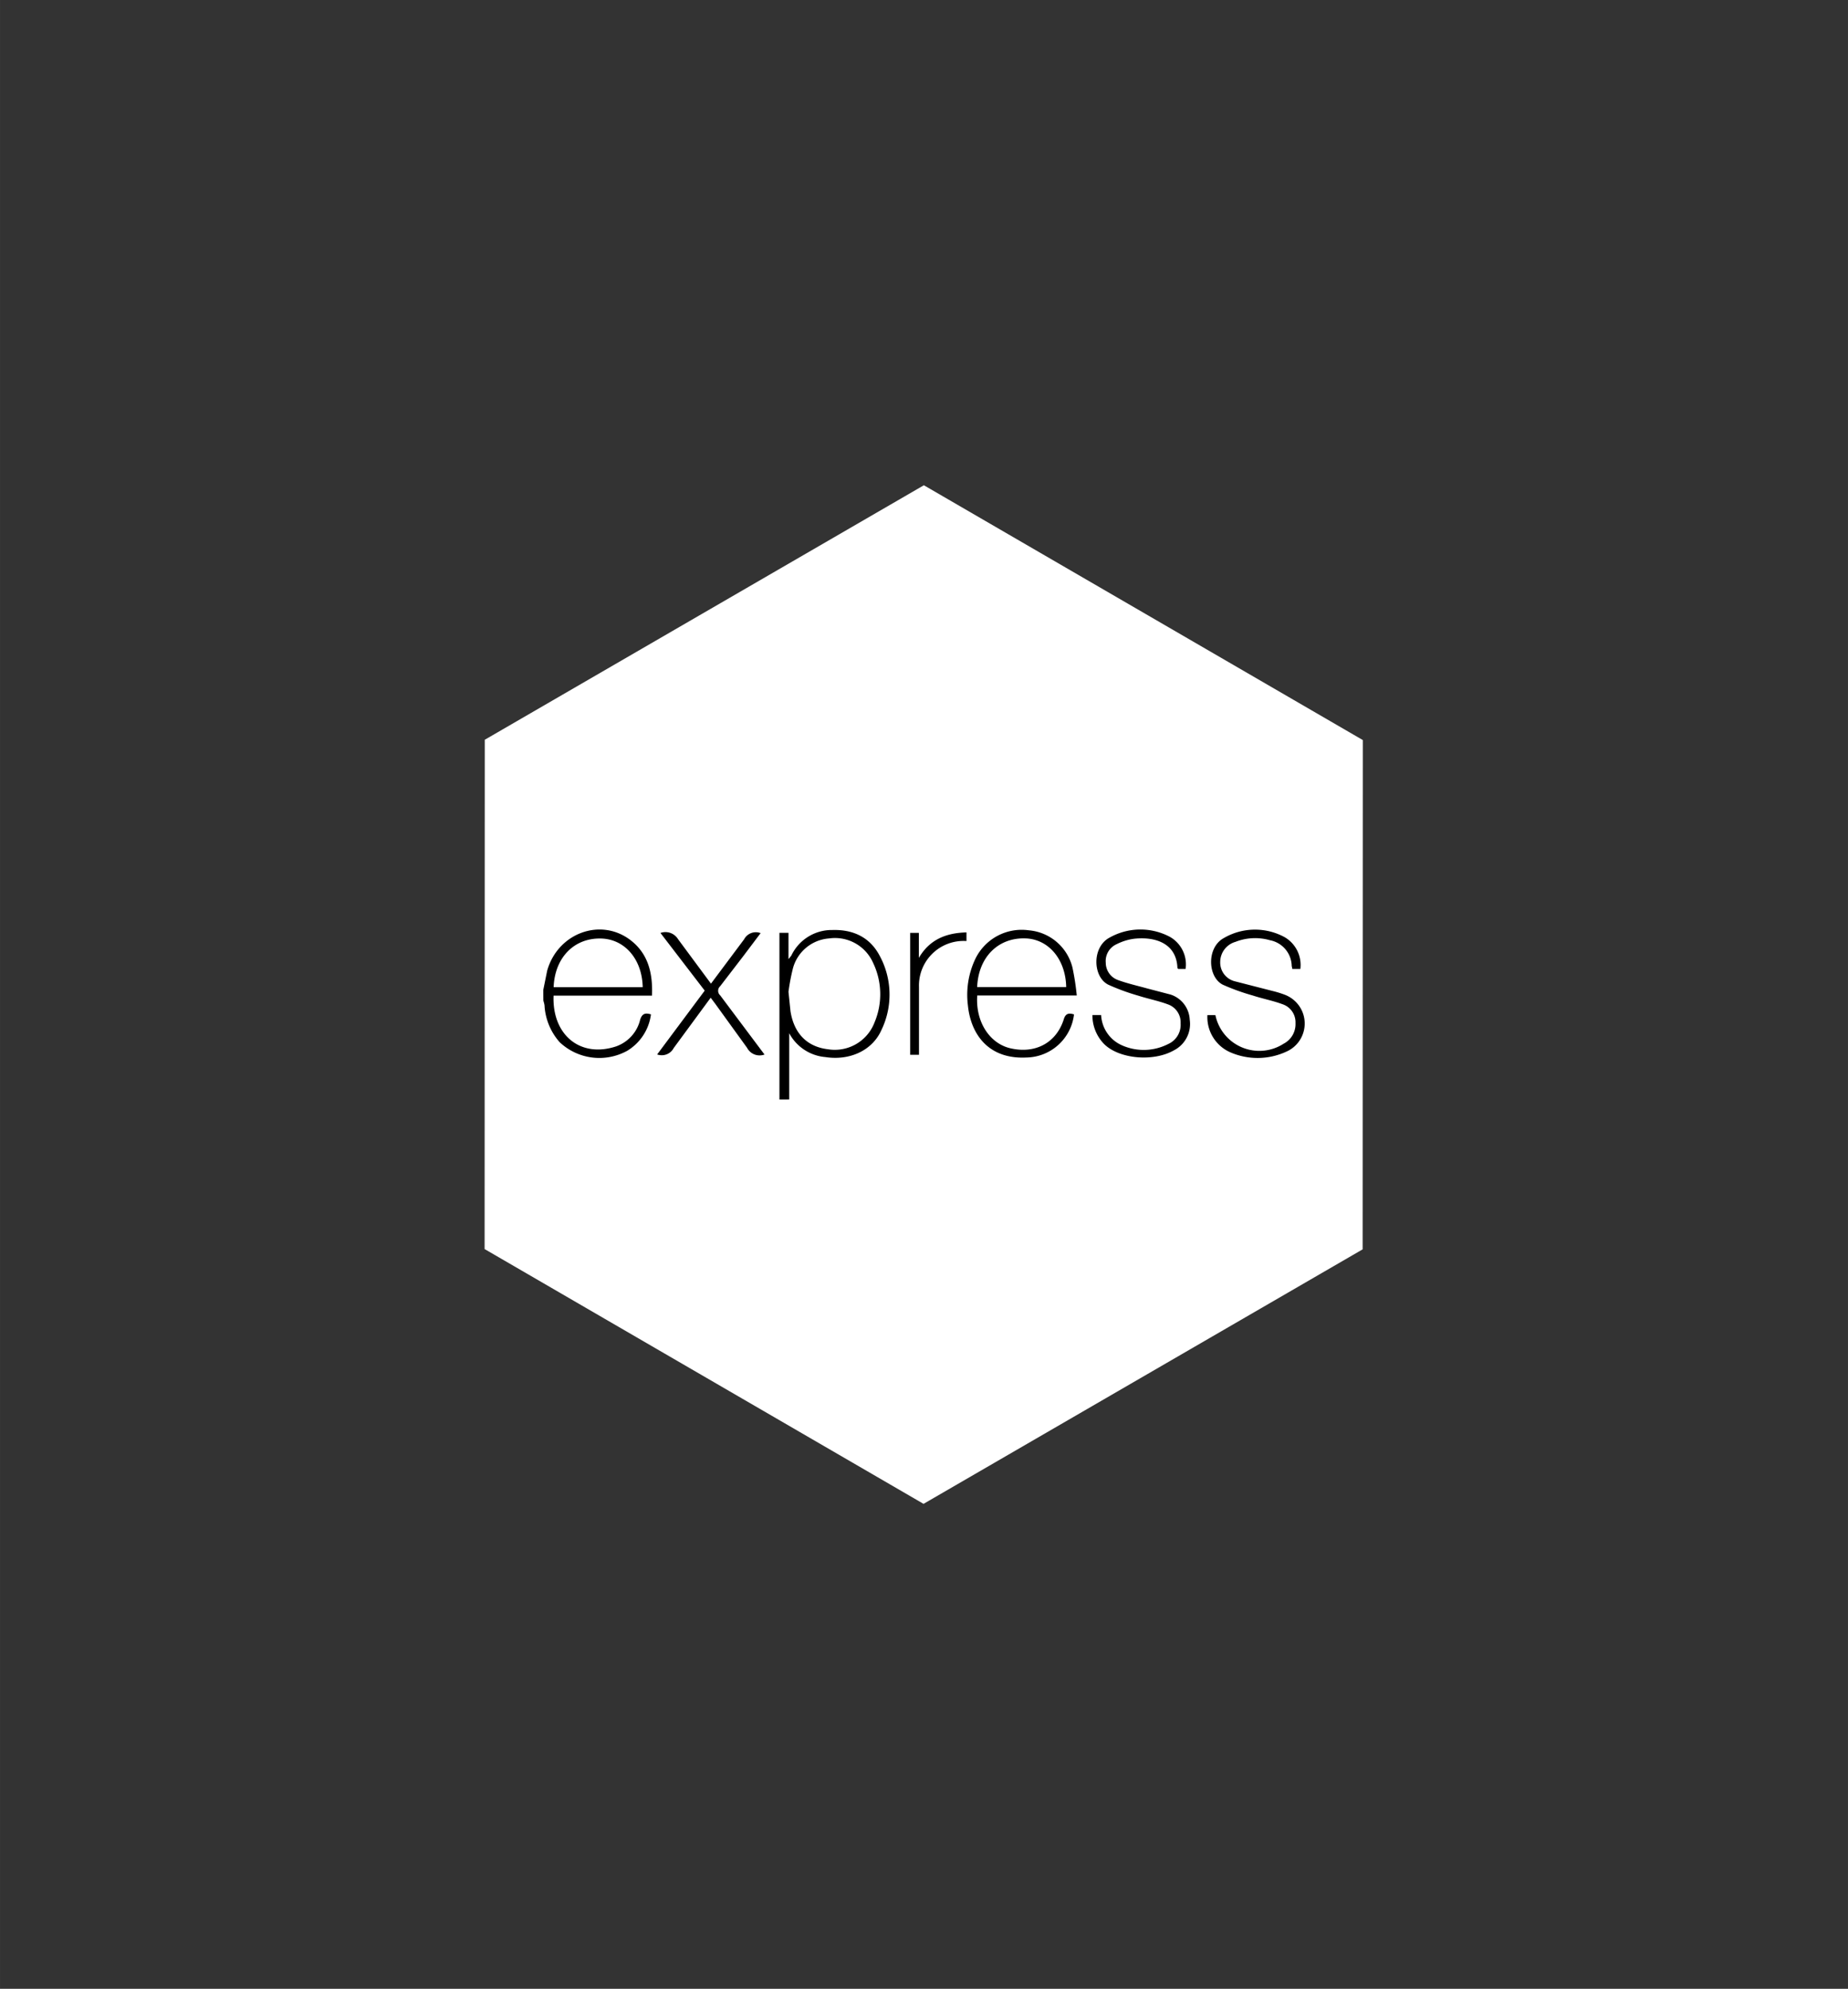 <?xml version="1.0" encoding="UTF-8" standalone="no"?>
<svg
   xmlns:dc="http://purl.org/dc/elements/1.1/"
   xmlns:cc="http://creativecommons.org/ns#"
   xmlns:rdf="http://www.w3.org/1999/02/22-rdf-syntax-ns#"
   xmlns:svg="http://www.w3.org/2000/svg"
   xmlns="http://www.w3.org/2000/svg"
   xmlns:sodipodi="http://sodipodi.sourceforge.net/DTD/sodipodi-0.dtd"
   xmlns:inkscape="http://www.inkscape.org/namespaces/inkscape"
   inkscape:export-ydpi="97"
   inkscape:export-xdpi="97"
   inkscape:export-filename="/Users/brian/Documents/GitHub/openjs/artwork/projects/express/express-hex-sticker.png"
   sodipodi:docname="express-hex-sticker.svg"
   inkscape:version="1.0beta1 (32d4812, 2019-09-19)"
   version="1.1"
   id="svg7307"
   viewBox="0 0 345.058 371.25"
   height="4.125in"
   width="3.834in">
  <rect x="0" y="0" width="345.058" height="371.25" fill="#333333" stroke="none"/>
  <defs
     id="defs7309" />
  <sodipodi:namedview
     inkscape:document-rotation="0"
     inkscape:window-maximized="0"
     inkscape:window-y="23"
     inkscape:window-x="0"
     inkscape:window-height="1360"
     inkscape:window-width="2504"
     inkscape:guide-bbox="true"
     showguides="true"
     fit-margin-left="1"
     fit-margin-right="1"
     fit-margin-bottom="1"
     fit-margin-top="1"
     units="in"
     showgrid="false"
     inkscape:current-layer="layer2"
     inkscape:document-units="px"
     inkscape:cy="125.74074"
     inkscape:cx="61.574074"
     inkscape:zoom="1.52"
     inkscape:pageshadow="2"
     inkscape:pageopacity="0.0"
     borderopacity="1.0"
     bordercolor="#666666"
     pagecolor="#ffffff"
     id="base">
    <sodipodi:guide
       id="guide8412"
       orientation="0,1"
       position="316.537,275.813" />
    <sodipodi:guide
       id="guide8414"
       orientation="0,1"
       position="353.019,96.303" />
  </sodipodi:namedview>
  <g
     transform="translate(-209.971,-189.375)"
     style="display:inline"
     inkscape:label="Background"
     id="layer3"
     inkscape:groupmode="layer">
    <path
       sodipodi:type="star"
       style="color:#000000;display:inline;overflow:visible;visibility:visible;fill:none;fill-opacity:1;fill-rule:nonzero;stroke:#0093d9;stroke-width:1.16;stroke-linecap:round;stroke-linejoin:miter;stroke-miterlimit:4;stroke-dasharray:2.32, 4.641;stroke-dashoffset:7.517;stroke-opacity:1;marker:none;enable-background:accumulate"
       id="path7936"
       sodipodi:sides="6"
       sodipodi:cx="121.90476"
       sodipodi:cy="126.57602"
       sodipodi:r1="103.56153"
       sodipodi:r2="103.56153"
       sodipodi:arg1="-0.52327829"
       sodipodi:arg2="0.0003204856"
       inkscape:flatsided="true"
       inkscape:rounded="0"
       inkscape:randomized="0"
       d="m 211.608,74.824 -0.033,103.562 -89.704,51.752 -89.67,-51.81 0.033,-103.562 89.704,-51.752 z"
       inkscape:transform-center-x="0.34789098"
       inkscape:transform-center-y="-1.5566024"
       transform="matrix(0.86,0,0,0.863,277.621,265.706)" />
    <path
       transform="matrix(0.806,0,0,0.809,284.218,272.581)"
       inkscape:transform-center-y="-1.4586807"
       inkscape:transform-center-x="0.32600218"
       d="m 211.608,74.824 -0.033,103.562 -89.704,51.752 -89.67,-51.81 0.033,-103.562 89.704,-51.752 z"
       inkscape:randomized="0"
       inkscape:rounded="0"
       inkscape:flatsided="true"
       sodipodi:arg2="0.0003204856"
       sodipodi:arg1="-0.52327829"
       sodipodi:r2="103.56153"
       sodipodi:r1="103.56153"
       sodipodi:cy="126.57602"
       sodipodi:cx="121.90476"
       sodipodi:sides="6"
       id="path8410"
       style="color:#000000;display:inline;overflow:visible;visibility:visible;fill:none;fill-opacity:1;fill-rule:nonzero;stroke:#db3279;stroke-width:1.238;stroke-linecap:round;stroke-linejoin:miter;stroke-miterlimit:4;stroke-dasharray:none;stroke-dashoffset:7.517;stroke-opacity:1;marker:none;enable-background:accumulate"
       sodipodi:type="star" />
    <path
       transform="matrix(0.914,0,0,0.918,271.024,258.831)"
       inkscape:transform-center-y="-1.6545161"
       inkscape:transform-center-x="0.3697741"
       d="m 211.608,74.824 -0.033,103.562 -89.704,51.752 -89.67,-51.81 0.033,-103.562 89.704,-51.752 z"
       inkscape:randomized="0"
       inkscape:rounded="0"
       inkscape:flatsided="true"
       sodipodi:arg2="0.0003204856"
       sodipodi:arg1="-0.52327829"
       sodipodi:r2="103.56153"
       sodipodi:r1="103.56153"
       sodipodi:cy="126.57602"
       sodipodi:cx="121.90476"
       sodipodi:sides="6"
       id="path8424"
       style="color:#000000;display:inline;overflow:visible;visibility:visible;fill:#ffffff;fill-opacity:1;fill-rule:nonzero;stroke:none;stroke-width:0.205;stroke-linecap:round;stroke-linejoin:miter;stroke-miterlimit:4;stroke-dasharray:none;stroke-dashoffset:7.517;stroke-opacity:1;marker:none;enable-background:accumulate"
       sodipodi:type="star" />
    <circle
       id="path852"
       style="fill:#ffff00;stroke:#000000"
       cx="380.818"
       cy="370.09"
       r="0.062" />
  </g>
  <g
     inkscape:groupmode="layer"
     id="g368"
     inkscape:label="Trim Lines copy"
     style="display:none"
     transform="translate(-209.971,-189.375)"
     sodipodi:insensitive="true">
    <path
       transform="matrix(0.86,0,0,0.863,277.621,265.706)"
       inkscape:transform-center-y="-1.5566024"
       inkscape:transform-center-x="0.34789098"
       d="m 211.608,74.824 -0.033,103.562 -89.704,51.752 -89.67,-51.81 0.033,-103.562 89.704,-51.752 z"
       inkscape:randomized="0"
       inkscape:rounded="0"
       inkscape:flatsided="true"
       sodipodi:arg2="0.0003204856"
       sodipodi:arg1="-0.52327829"
       sodipodi:r2="103.56153"
       sodipodi:r1="103.56153"
       sodipodi:cy="126.57602"
       sodipodi:cx="121.90476"
       sodipodi:sides="6"
       id="path362"
       style="color:#000000;display:inline;overflow:visible;visibility:visible;fill:none;fill-opacity:1;fill-rule:nonzero;stroke:#0093d9;stroke-width:1.16;stroke-linecap:round;stroke-linejoin:miter;stroke-miterlimit:4;stroke-dasharray:2.32, 4.641;stroke-dashoffset:7.517;stroke-opacity:1;marker:none;enable-background:accumulate"
       sodipodi:type="star" />
    <path
       sodipodi:type="star"
       style="color:#000000;display:inline;overflow:visible;visibility:visible;fill:none;fill-opacity:1;fill-rule:nonzero;stroke:#db3279;stroke-width:1.238;stroke-linecap:round;stroke-linejoin:miter;stroke-miterlimit:4;stroke-dasharray:none;stroke-dashoffset:7.517;stroke-opacity:1;marker:none;enable-background:accumulate"
       id="path364"
       sodipodi:sides="6"
       sodipodi:cx="121.90476"
       sodipodi:cy="126.57602"
       sodipodi:r1="103.56153"
       sodipodi:r2="103.56153"
       sodipodi:arg1="-0.52327829"
       sodipodi:arg2="0.0003204856"
       inkscape:flatsided="true"
       inkscape:rounded="0"
       inkscape:randomized="0"
       d="m 211.608,74.824 -0.033,103.562 -89.704,51.752 -89.67,-51.81 0.033,-103.562 89.704,-51.752 z"
       inkscape:transform-center-x="0.32600218"
       inkscape:transform-center-y="-1.4586807"
       transform="matrix(0.806,0,0,0.809,284.218,272.581)" />
    <path
       sodipodi:type="star"
       style="color:#000000;display:inline;overflow:visible;visibility:visible;fill:none;fill-opacity:1;fill-rule:nonzero;stroke:#000000;stroke-width:1.092;stroke-linecap:round;stroke-linejoin:miter;stroke-miterlimit:4;stroke-dasharray:none;stroke-dashoffset:7.517;stroke-opacity:1;marker:none;enable-background:accumulate"
       id="path366"
       sodipodi:sides="6"
       sodipodi:cx="121.90476"
       sodipodi:cy="126.57602"
       sodipodi:r1="103.56153"
       sodipodi:r2="103.56153"
       sodipodi:arg1="-0.52327829"
       sodipodi:arg2="0.0003204856"
       inkscape:flatsided="true"
       inkscape:rounded="0"
       inkscape:randomized="0"
       d="m 211.608,74.824 -0.033,103.562 -89.704,51.752 -89.67,-51.81 0.033,-103.562 89.704,-51.752 z"
       inkscape:transform-center-x="0.3697741"
       inkscape:transform-center-y="-1.6545161"
       transform="matrix(0.914,0,0,0.918,271.024,258.831)" />
  </g>
  <g
     inkscape:groupmode="layer"
     id="layer1"
     inkscape:label="Project artwork"
     style="display:inline">
    <path
       inkscape:connector-curvature="0"
       style="stroke-width:1.35"
       id="path2"
       d="M 145.538,205.238 V 174.133 h 1.687 v 4.893 a 6.398,6.398 0 0 0 0.551,-0.69 c 1.409,-2.924 4.381,-4.769 7.626,-4.732 3.847,-0.115 6.973,1.309 8.81,4.732 a 15.212,15.212 0 0 1 0.367,13.944 c -1.712,3.836 -5.939,5.743 -10.465,5.043 a 8.463,8.463 0 0 1 -6.754,-4.457 v 12.371 z m 1.687,-20.102 0.378,3.652 c 0.667,4.157 3.125,6.614 6.984,7.075 a 7.937,7.937 0 0 0 8.718,-5.043 c 1.501,-3.577 1.39,-7.626 -0.297,-11.119 a 7.775,7.775 0 0 0 -8.19,-4.526 7.572,7.572 0 0 0 -6.765,5.593 38.63,38.63 0 0 0 -0.827,4.365 z m 53.313,4.227 a 9.097,9.097 0 0 1 -8.891,8.041 c -7.075,0.356 -10.396,-4.342 -10.924,-9.764 a 15.644,15.644 0 0 1 1.378,-8.616 9.61,9.61 0 0 1 10.004,-5.364 9.192,9.192 0 0 1 8.155,6.996 47.201,47.201 0 0 1 0.792,5.17 h -18.582 c -0.344,4.916 2.297,8.868 6.042,9.821 4.663,1.147 8.649,-0.873 10.096,-5.307 0.321,-1.138 0.907,-1.298 1.941,-0.976 z m -18.08,-5.112 h 16.621 c -0.104,-5.237 -3.365,-9.043 -7.788,-9.087 -4.994,-0.081 -8.616,3.573 -8.833,9.087 z m 21.515,5.226 h 1.629 a 6.533,6.533 0 0 0 3.836,5.628 10.029,10.029 0 0 0 8.707,-0.229 3.914,3.914 0 0 0 2.297,-3.848 3.55,3.55 0 0 0 -2.389,-3.55 c -1.792,-0.667 -3.698,-1.034 -5.525,-1.62 a 40.493,40.493 0 0 1 -5.56,-2.033 c -2.942,-1.436 -3.125,-7.03 0.207,-8.8 a 11.729,11.729 0 0 1 11.211,-0.173 c 2.152,1.188 3.341,3.586 2.987,6.02 h -1.397 c 0,-0.068 -0.127,-0.127 -0.127,-0.196 -0.173,-4.454 -3.917,-5.847 -7.937,-5.456 -1.215,0.135 -2.366,0.502 -3.446,1.045 a 3.442,3.442 0 0 0 -1.998,3.446 3.442,3.442 0 0 0 2.297,3.239 c 1.755,0.644 3.617,1.057 5.433,1.562 l 4.387,1.147 a 5.183,5.183 0 0 1 3.561,4.676 c 0.351,2.355 -0.85,4.67 -2.975,5.743 -3.836,2.17 -10.154,1.597 -12.968,-1.147 -1.44,-1.448 -2.243,-3.415 -2.227,-5.456 z m 38.846,-8.603 h -1.528 c 0,-0.206 -0.081,-0.405 -0.104,-0.563 a 4.994,4.994 0 0 0 -4.067,-4.801 10.029,10.029 0 0 0 -6.444,0.31 3.914,3.914 0 0 0 -2.837,3.733 3.604,3.604 0 0 0 2.756,3.63 l 6.984,1.792 a 19.423,19.423 0 0 1 2.227,0.678 c 2.227,0.81 3.739,2.878 3.806,5.241 a 5.736,5.736 0 0 1 -3.509,5.453 12.782,12.782 0 0 1 -10.338,0.104 7.167,7.167 0 0 1 -4.319,-6.961 h 1.493 c 0.561,2.706 2.42,4.96 4.97,6.027 2.55,1.066 5.461,0.804 7.78,-0.696 a 4.103,4.103 0 0 0 2.206,-3.836 3.55,3.55 0 0 0 -2.424,-3.527 c -1.792,-0.667 -3.698,-1.022 -5.525,-1.62 a 40.695,40.695 0 0 1 -5.593,-2.01 c -2.872,-1.413 -3.102,-6.961 0.173,-8.73 a 11.567,11.567 0 0 1 11.395,-0.127 6.006,6.006 0 0 1 2.883,5.893 z m -100.058,15.968 a 2.632,2.632 0 0 1 -3.262,-1.24 l -5.939,-8.213 -0.861,-1.147 -6.892,9.373 a 2.524,2.524 0 0 1 -3.102,1.217 l 8.879,-11.912 -8.261,-10.763 c 1.226,-0.443 2.592,0.038 3.273,1.147 l 6.155,8.315 6.191,-8.282 a 2.47,2.47 0 0 1 3.079,-1.149 l -3.206,4.253 -4.342,5.651 a 1.147,1.147 0 0 0 0,1.712 l 8.27,11.038 z m 37.699,-22.8 v 1.62 a 8.328,8.328 0 0 0 -8.868,8.603 q 0,5.674 0,11.349 v 1.286 h -1.643 V 174.143 h 1.62 v 4.663 c 1.987,-3.401 5.053,-4.663 8.902,-4.755 z m -79.015,10.729 0.723,-3.573 c 1.987,-7.065 10.085,-10.004 15.657,-5.628 3.262,2.562 4.076,6.191 3.917,10.281 h -18.38 c -0.297,7.305 4.974,11.716 11.716,9.465 2.222,-0.81 3.894,-2.656 4.445,-4.951 0.356,-1.147 0.945,-1.344 2.022,-1.012 a 9.327,9.327 0 0 1 -4.457,6.812 10.798,10.798 0 0 1 -12.578,-1.608 c -1.641,-1.845 -2.632,-4.178 -2.825,-6.641 0,-0.405 -0.135,-0.783 -0.229,-1.147 q -0.013,-1.022 -0.013,-1.998 z m 1.941,-0.494 h 16.621 c -0.104,-5.295 -3.446,-9.051 -7.903,-9.087 -4.962,-0.068 -8.512,3.607 -8.73,9.064 z" />
  </g>
  <g
     sodipodi:insensitive="true"
     transform="translate(-209.971,-189.375)"
     style="display:none"
     inkscape:label="Preview Without Bleeds"
     id="layer2"
     inkscape:groupmode="layer">
    <path
       inkscape:connector-curvature="0"
       id="rect8416"
       d="M 269.943,252.908 V 497.092 H 495.057 V 252.908 Z m 112.586,32.67 77.146,44.736 -0.029,89.422 -77.176,44.686 -77.146,-44.736 0.029,-89.422 z"
       style="opacity:1;fill:#aaaaaa;fill-opacity:1;stroke:none;stroke-width:20.25;stroke-linecap:round;stroke-linejoin:round;stroke-miterlimit:4;stroke-dasharray:none;stroke-dashoffset:6.5;stroke-opacity:1" />
  </g>
</svg>
